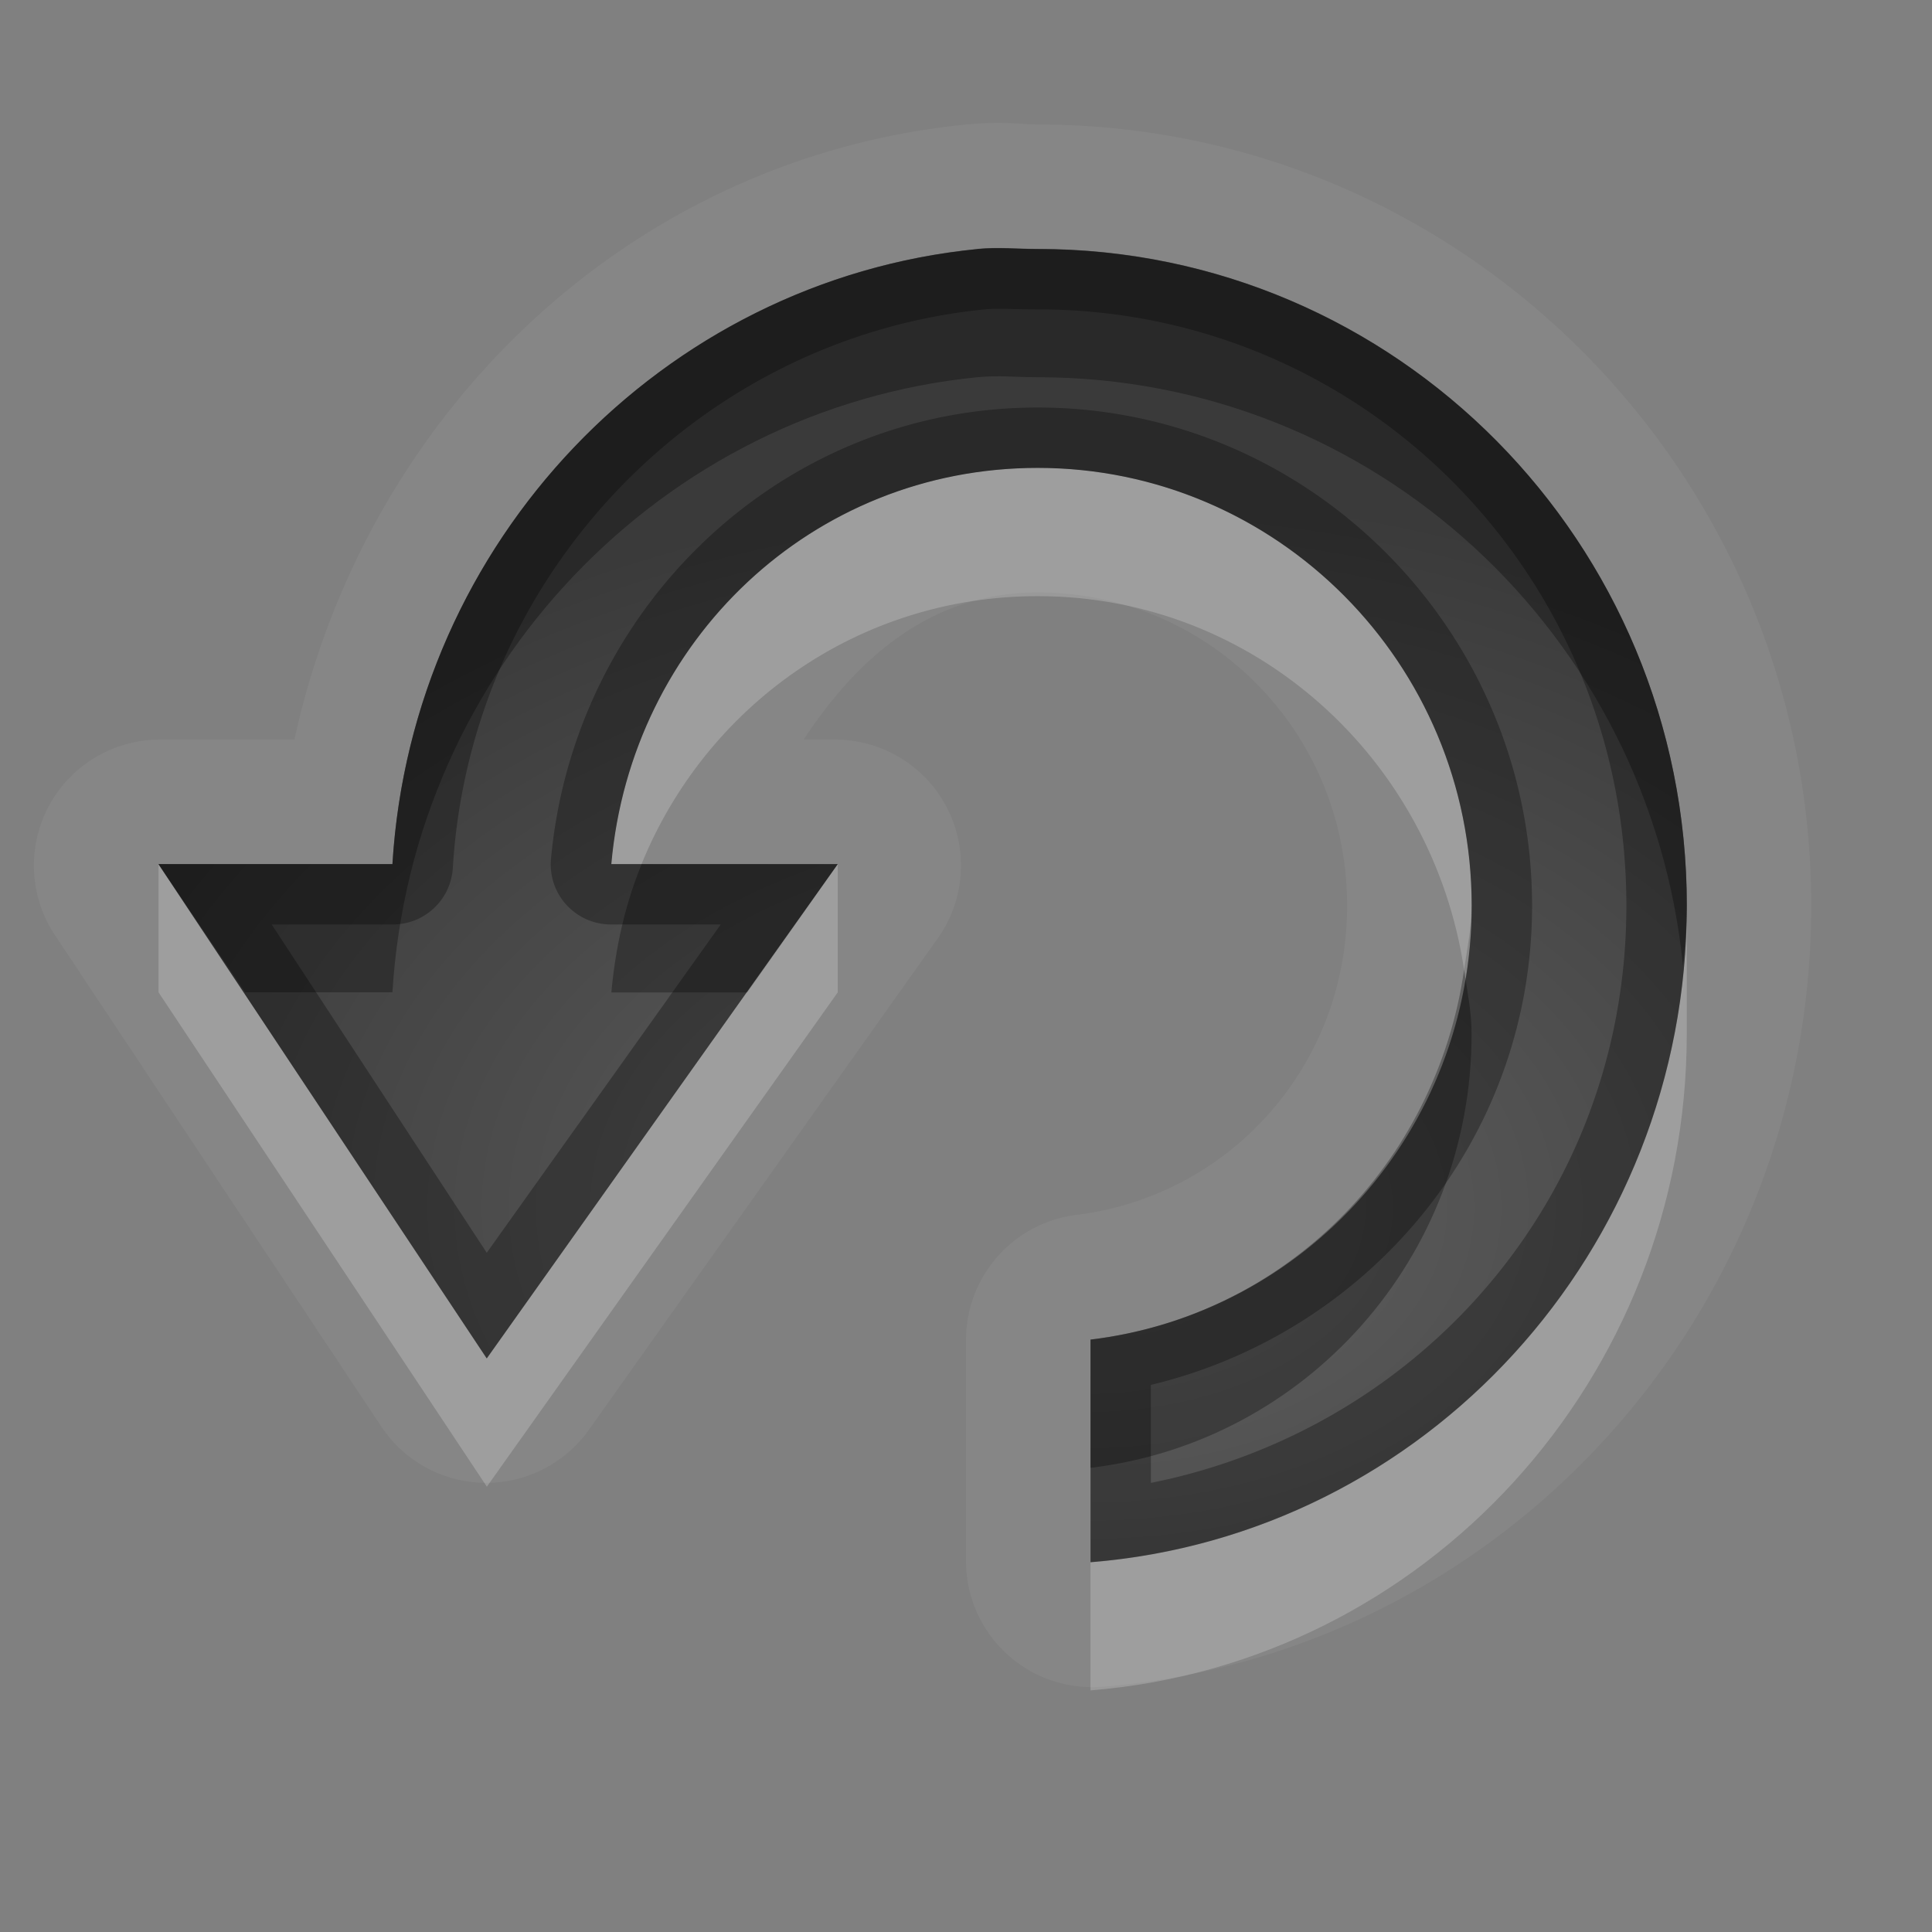 <?xml version="1.0" encoding="UTF-8" standalone="no"?>
<svg xmlns="http://www.w3.org/2000/svg" xmlns:xlink="http://www.w3.org/1999/xlink" xmlns:sodipodi="http://sodipodi.sourceforge.net/DTD/sodipodi-0.dtd" xmlns:inkscape="http://www.inkscape.org/namespaces/inkscape" width="16" height="16" version="1.0">
 <rect width="100%" height="100%" fill="#808080" stroke="none"/>
 <defs id="defs4">
  <linearGradient inkscape:collect="always" xlink:href="#StandardGradient" id="linearGradient2428" gradientUnits="userSpaceOnUse" gradientTransform="matrix(0.925,0,0,1.087,10.94,-2.002)" y1="3.681" x2="0" y2="16.53"/>
  <linearGradient id="StandardGradient" gradientTransform="scale(0.922,1.085)" y1="0.922" x2="0" y2="19.387" gradientUnits="userSpaceOnUse">
   <stop id="stop3283" stop-opacity="0.235"/>
   <stop offset="1" id="stop2651" stop-opacity="0.549"/>
  </linearGradient>
  <linearGradient inkscape:collect="always" xlink:href="#StandardGradient" id="linearGradient2549" gradientUnits="userSpaceOnUse" gradientTransform="matrix(0.925,0,0,1.087,-2.06,0.998)" y1="0.922" x2="0" y2="17.478"/>
  <linearGradient inkscape:collect="always" xlink:href="#StandardGradient" id="linearGradient2418" gradientUnits="userSpaceOnUse" gradientTransform="matrix(0.925,0,0,1.087,-4.06,-3.002)" y1="0.922" x2="0" y2="17.478"/>
  <linearGradient inkscape:collect="always" xlink:href="#StandardGradient" id="linearGradient2422" gradientUnits="userSpaceOnUse" gradientTransform="matrix(0.925,0,0,1.087,-5.06,-1.002)" y1="0.922" x2="0" y2="17.478"/>
  <linearGradient inkscape:collect="always" xlink:href="#StandardGradient" id="linearGradient2409" gradientUnits="userSpaceOnUse" gradientTransform="matrix(0.925,0,0,1.087,-6.06,-2.002)" y1="3.68" x2="0" y2="15.639"/>
  <linearGradient inkscape:collect="always" xlink:href="#StandardGradient" id="linearGradient2416" gradientUnits="userSpaceOnUse" gradientTransform="matrix(0.925,0,0,1.087,-6.06,-2.002)" y1="2.762" x2="0" y2="15.639"/>
  <linearGradient inkscape:collect="always" xlink:href="#StandardGradient" id="linearGradient2529" gradientUnits="userSpaceOnUse" gradientTransform="matrix(0.925,0,0,1.087,-4.042,0.998)" y1="3.681" x2="0" y2="16.53"/>
  <linearGradient inkscape:collect="always" xlink:href="#StandardGradient" id="linearGradient2942" gradientUnits="userSpaceOnUse" gradientTransform="matrix(0.925,0,0,1.087,-26.06,-2.002)" y1="2.762" x2="0" y2="15.639"/>
  <clipPath id="clipPath2949">
   <path d="m -20,0 0,16 16,0 0,-16 -16,0 z m 3,1 3,0 c 0.554,0 1,0.446 1,1 l 6,0 c 0.554,0 1,0.446 1,1 l -12,0 0,-1 c 0,-0.554 0.446,-1 1,-1 z m -0.5,3 4,0 6,0 1,0 C -5.669,4 -5,4.669 -5,5.5 l 0,4.5 0,1.5 c 0,0.647 -0.396,1.195 -0.969,1.406 l 0,0.156 -0.031,0 0,0.438 c 0,0.831 -0.669,1.5 -1.5,1.5 l -6,0 c -0.831,0 -1.5,-0.669 -1.5,-1.5 l 0,-0.5 -2.5,0 c -0.831,0 -1.5,-0.669 -1.5,-1.5 l 0,-1.5 0,-4.5 C -19,4.669 -18.331,4 -17.5,4 z m 5,2 C -12.777,6 -13,6.223 -13,6.5 l 0,6 c 0,0.277 0.223,0.5 0.5,0.5 l 4,0 c 0.277,0 0.5,-0.223 0.5,-0.5 l 0,-6 C -8,6.223 -8.223,6 -8.5,6 l -4,0 z" id="path2951"/>
  </clipPath>
  <radialGradient inkscape:collect="always" xlink:href="#StandardGradient" id="radialGradient3798" cx="9" cy="9.875" r="7" gradientUnits="userSpaceOnUse" gradientTransform="matrix(2.143,5.7142857e-8,-3.047619e-8,1.143,-10.286,-1.286)"/>
  <linearGradient id="StandardGradient-0" gradientTransform="scale(1.078,0.927)" y1="2.216" x2="0" y2="13.952" gradientUnits="userSpaceOnUse">
   <stop id="stop3280" stop-opacity="0.863"/>
   <stop offset="1" id="stop3282" stop-opacity="0.471"/>
  </linearGradient>
  <radialGradient inkscape:collect="always" xlink:href="#StandardGradient" id="radialGradient3829" cx="9" cy="10.408" r="6.328" gradientTransform="matrix(1.422,0,0,0.948,-3.8,0.132)" gradientUnits="userSpaceOnUse"/>
 </defs>
 <g inkscape:label="Calque 1" id="layer1" inkscape:groupmode="layer">
  <path inkscape:connector-curvature="0" d="M 8,1.031 C 5.213,1.308 3.029,3.421 2.438,6.125 l -1.125,0 a 1.043,1.043 0 0 0 -0.875,1.594 L 3.156,11.812 A 1.043,1.043 0 0 0 4.875,11.844 L 7.781,7.75 a 1.043,1.043 0 0 0 -0.844,-1.625 l -0.281,0 c 0.444,-0.677 1.058,-1.219 1.938,-1.219 1.41,7e-7 2.562,1.146 2.562,2.594 0,1.346 -0.992,2.412 -2.25,2.562 A 1.043,1.043 0 0 0 8,11.094 l 0,1.844 a 1.043,1.043 0 0 0 1.125,1.031 C 12.434,13.703 15,10.892 15,7.5 c 10e-7,-3.567 -2.87,-6.469 -6.406,-6.469 -0.111,0 -0.294,-0.03 -0.594,0 z m 0.094,1.031 c 0.174,-0.017 0.322,0 0.5,0 2.967,0 5.375,2.426 5.375,5.438 0,2.865 -2.17,5.215 -4.938,5.437 l 0,-1.844 c 1.777,-0.213 3.156,-1.733 3.156,-3.594 0,-2.007 -1.615,-3.625 -3.594,-3.625 -1.868,0 -3.366,1.43 -3.531,3.281 l 1.875,0 L 4.031,11.25 1.312,7.156 l 1.938,0 c 0.163,-2.674 2.235,-4.835 4.844,-5.094 z" id="path4001" opacity="0.05" fill="#ffffff"/>
  <path inkscape:connector-curvature="0" d="M 8.094,2.063 C 5.485,2.321 3.413,4.482 3.25,7.156 l -1.938,0 L 4.031,11.25 6.938,7.156 l -1.875,0 c 0.165,-1.851 1.664,-3.281 3.531,-3.281 1.978,1e-6 3.594,1.618 3.594,3.625 0,1.861 -1.379,3.381 -3.156,3.594 l 0,1.844 c 2.767,-0.222 4.938,-2.573 4.938,-5.437 10e-7,-3.011 -2.408,-5.438 -5.375,-5.438 -0.178,0 -0.326,-0.017 -0.5,0 z" id="Symbol" inkscape:label="#path3281" fill="url(#radialGradient3829)"/>
  <path inkscape:connector-curvature="0" d="M 8.094,2.063 C 5.485,2.321 3.413,4.482 3.25,7.156 l -1.938,0 0.719,1.062 1.219,0 c 0.163,-2.674 2.235,-4.835 4.844,-5.094 0.174,-0.017 0.322,0 0.5,0 2.782,0 5.068,2.127 5.344,4.875 0.015,-0.165 0.031,-0.331 0.031,-0.5 10e-7,-3.011 -2.408,-5.438 -5.375,-5.438 -0.178,0 -0.326,-0.017 -0.5,0 z m -2.781,5.094 c -0.135,0.333 -0.216,0.687 -0.25,1.062 l 1.125,0 0.75,-1.062 -1.625,0 z m 6.812,0.875 C 11.892,9.644 10.636,10.901 9.031,11.094 l 0,1.062 c 1.777,-0.213 3.156,-1.733 3.156,-3.594 0,-0.186 -0.036,-0.353 -0.062,-0.531 z" id="BevelShadow" inkscape:label="#path3169" opacity="0.3"/>
  <path inkscape:connector-curvature="0" d="m 8.594,3.875 c -1.868,0 -3.366,1.43 -3.531,3.281 l 0.25,0 c 0.531,-1.306 1.793,-2.219 3.281,-2.219 1.795,9e-7 3.269,1.347 3.531,3.094 0.025,-0.173 0.062,-0.351 0.062,-0.531 0,-2.007 -1.615,-3.625 -3.594,-3.625 z m 3.531,4.156 c -0.026,0.181 -0.074,0.36 -0.125,0.531 0.053,-0.175 0.098,-0.346 0.125,-0.531 z m -10.812,-0.875 0,1.062 2.719,4.094 2.906,-4.094 0,-1.062 L 4.031,11.25 1.312,7.156 z m 12.656,0.344 c 0,2.865 -2.17,5.215 -4.938,5.437 l 0,1.062 c 2.767,-0.222 4.938,-2.573 4.938,-5.437 0,-0.341 0,-0.707 0,-1.062 z M 11.75,9.188 C 11.667,9.348 11.574,9.512 11.469,9.656 11.579,9.508 11.663,9.352 11.75,9.188 z M 10.562,10.531 c -0.128,0.086 -0.267,0.15 -0.406,0.219 0.139,-0.067 0.278,-0.134 0.406,-0.219 z M 10.156,10.75 C 9.983,10.835 9.813,10.913 9.625,10.969 9.812,10.913 9.983,10.834 10.156,10.75 z" id="BevelHighlight" inkscape:label="#path3176" opacity="0.2" fill="#ffffff"/>
  <path d="M 8.094 2.062 C 5.485 2.321 3.413 4.482 3.25 7.156 L 1.312 7.156 L 4.031 11.25 L 6.938 7.156 L 5.062 7.156 C 5.228 5.305 6.726 3.875 8.594 3.875 C 10.572 3.875 12.188 5.493 12.188 7.5 C 12.188 9.361 10.808 10.881 9.031 11.094 L 9.031 12.938 C 11.798 12.715 13.969 10.365 13.969 7.5 C 13.969 4.489 11.561 2.062 8.594 2.062 C 8.415 2.062 8.268 2.045 8.094 2.062 z M 8.156 2.562 C 8.27 2.551 8.383 2.562 8.594 2.562 C 11.29 2.562 13.469 4.754 13.469 7.5 C 13.469 9.914 11.766 11.832 9.531 12.281 L 9.531 11.469 C 11.329 11.038 12.688 9.445 12.688 7.5 C 12.688 5.225 10.844 3.375 8.594 3.375 C 6.472 3.375 4.749 5.031 4.562 7.125 A 0.498 0.498 0 0 0 5.062 7.656 L 5.969 7.656 L 4.031 10.375 L 2.25 7.656 L 3.25 7.656 A 0.498 0.498 0 0 0 3.75 7.188 C 3.898 4.753 5.793 2.797 8.156 2.562 z " id="path3831" opacity="0.3"/>
 </g>
</svg>
